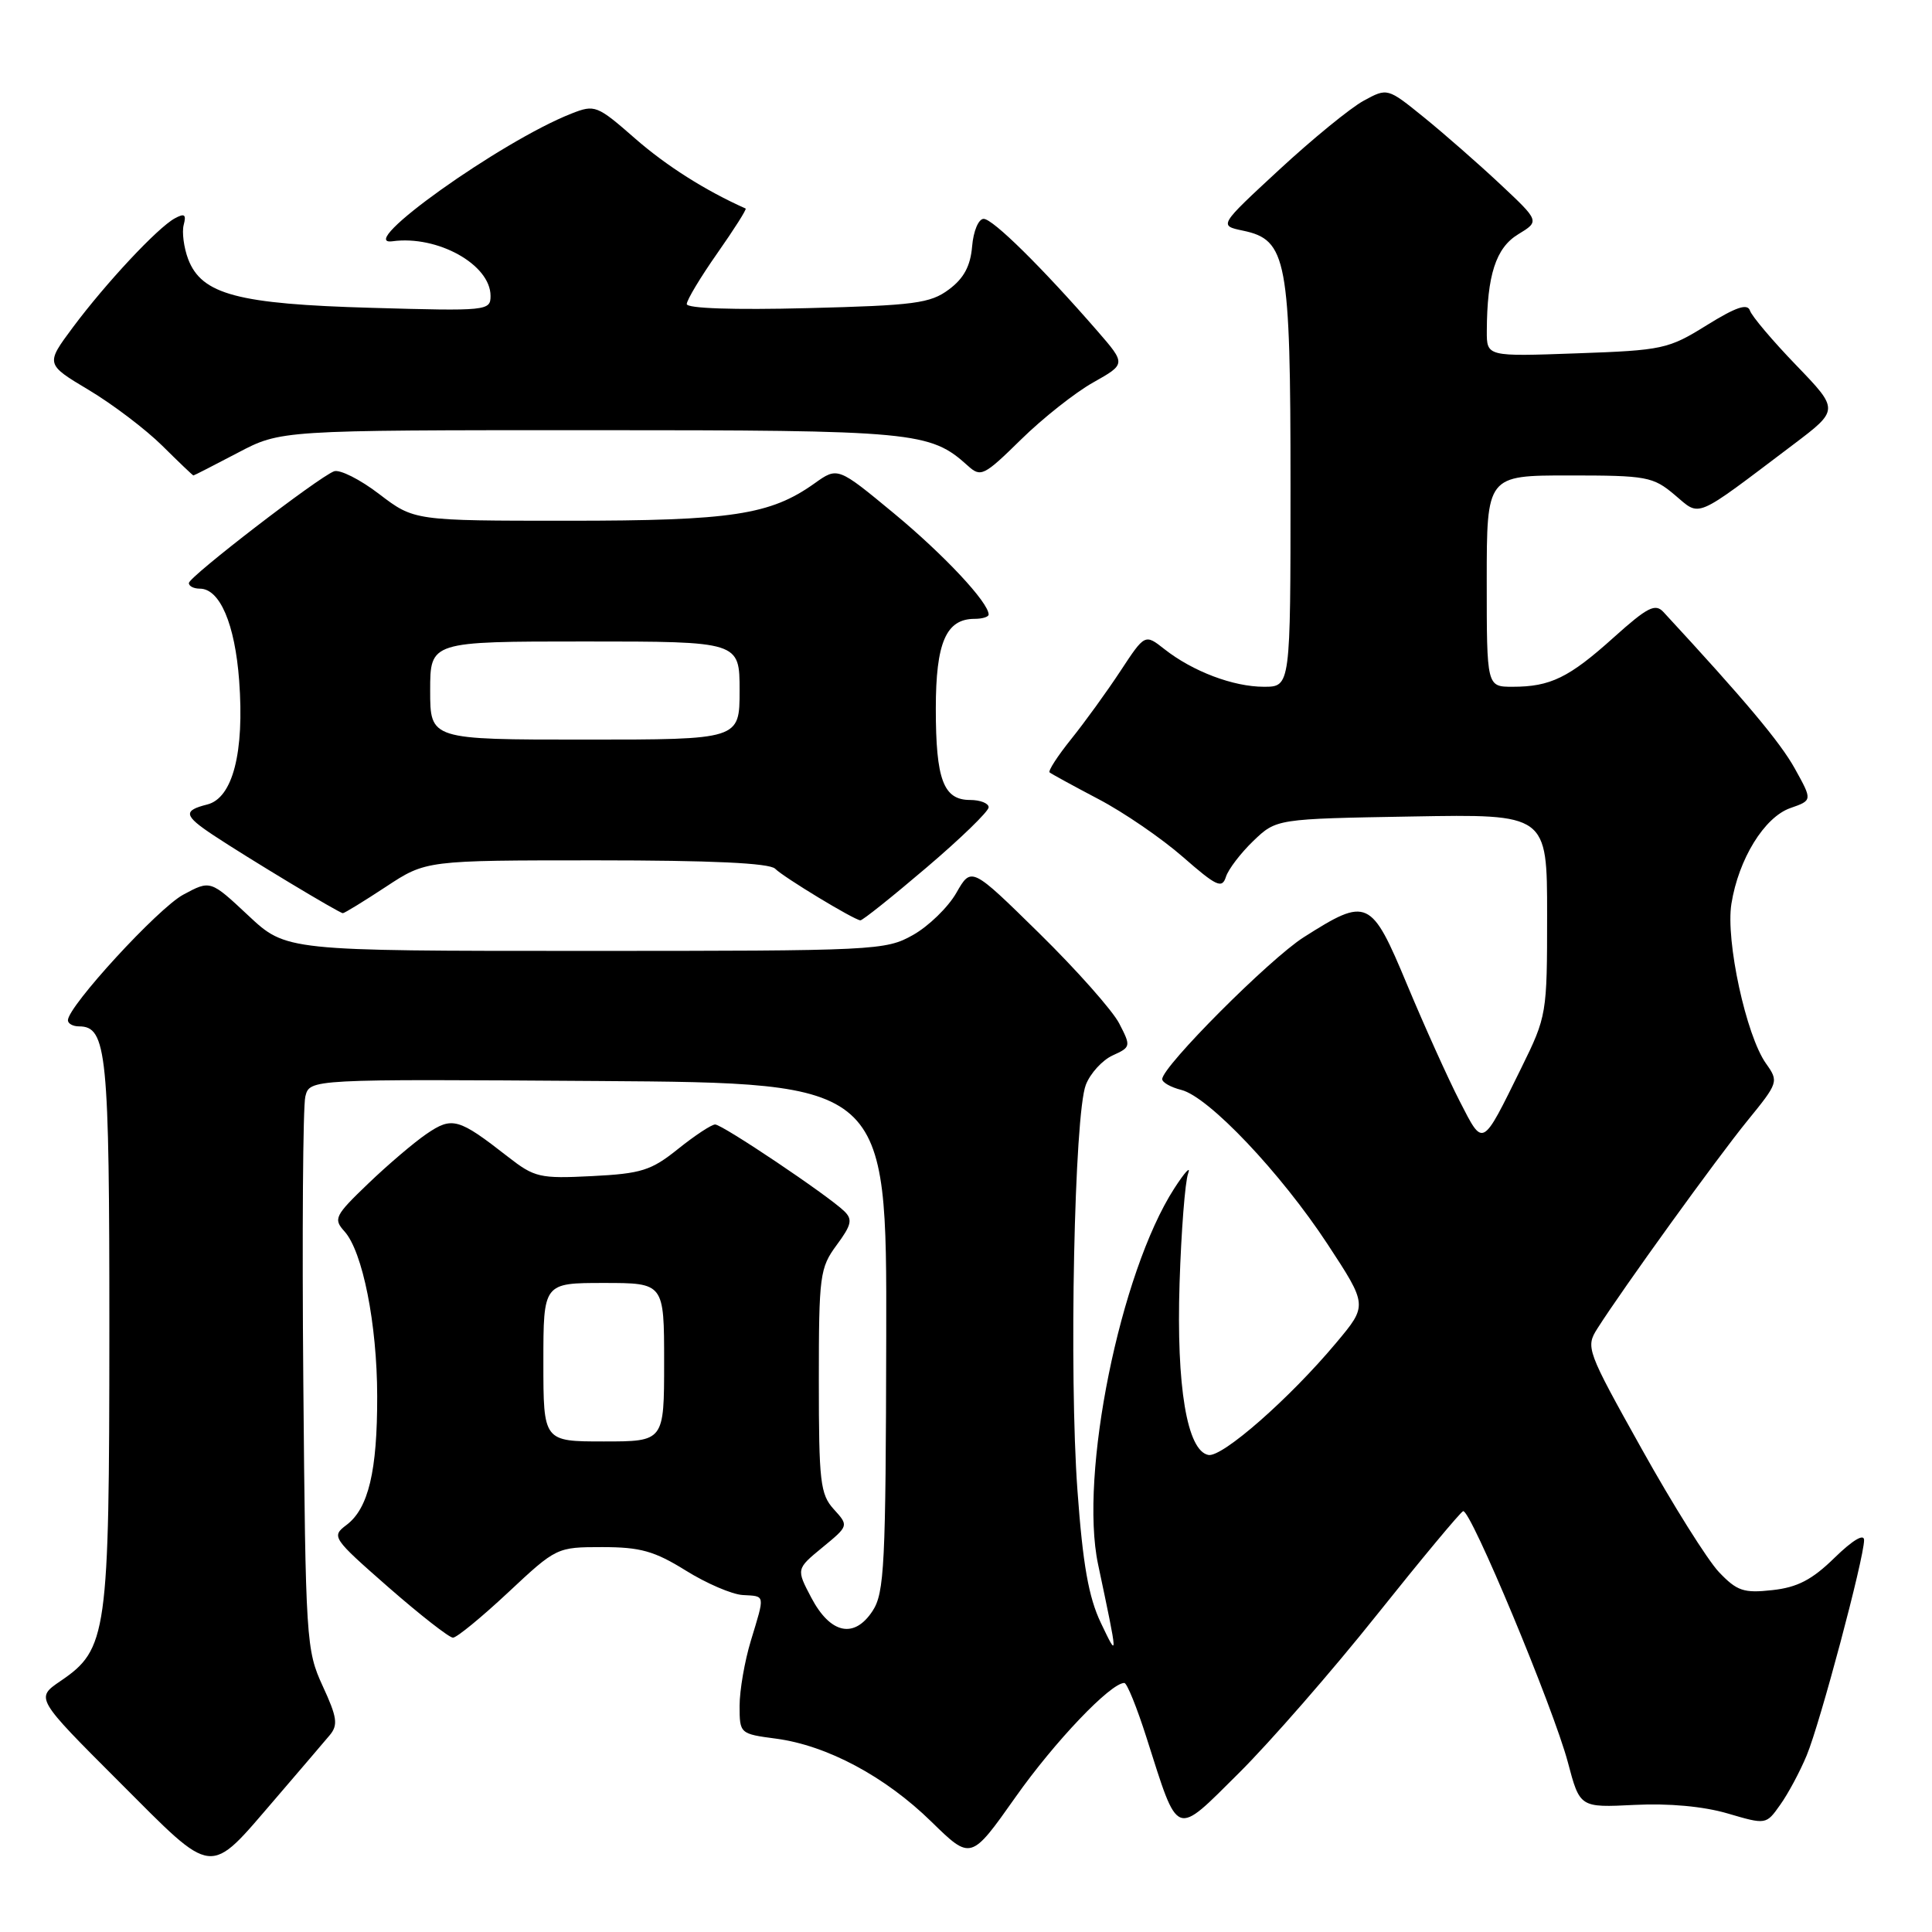 <?xml version="1.0" encoding="UTF-8" standalone="no"?>
<!DOCTYPE svg PUBLIC "-//W3C//DTD SVG 1.1//EN" "http://www.w3.org/Graphics/SVG/1.1/DTD/svg11.dtd" >
<svg xmlns="http://www.w3.org/2000/svg" xmlns:xlink="http://www.w3.org/1999/xlink" version="1.1" viewBox="0 0 256 256">
 <g >
 <path fill="currentColor"
d=" M 36.52 238.31 C 39.74 234.56 42.97 230.78 43.70 229.91 C 44.82 228.56 44.67 227.54 42.76 223.41 C 40.57 218.65 40.49 217.43 40.19 183.05 C 40.02 163.56 40.14 146.57 40.46 145.29 C 41.04 142.98 41.04 142.98 79.27 143.24 C 117.50 143.50 117.50 143.50 117.43 177.15 C 117.37 207.41 117.19 211.06 115.62 213.46 C 113.18 217.18 110.03 216.50 107.50 211.70 C 105.50 207.90 105.50 207.90 108.98 205.04 C 112.47 202.17 112.47 202.17 110.48 199.98 C 108.69 198.01 108.50 196.35 108.50 182.98 C 108.50 169.00 108.63 168.00 110.86 164.98 C 112.84 162.30 113.00 161.58 111.86 160.48 C 109.66 158.36 95.72 149.00 94.76 149.00 C 94.28 149.00 92.07 150.46 89.86 152.23 C 86.29 155.10 84.99 155.51 78.45 155.84 C 71.51 156.19 70.83 156.03 67.28 153.26 C 60.75 148.16 59.92 147.93 56.53 150.24 C 54.86 151.38 51.37 154.35 48.77 156.85 C 44.36 161.08 44.15 161.51 45.64 163.16 C 48.05 165.82 49.97 175.45 49.98 185.01 C 50.00 194.92 48.82 199.87 45.92 202.06 C 43.89 203.59 44.01 203.78 51.47 210.32 C 55.67 213.99 59.52 217.00 60.02 217.00 C 60.52 217.00 63.81 214.30 67.34 211.00 C 73.72 205.03 73.79 205.00 79.81 205.00 C 84.84 205.00 86.71 205.52 90.86 208.10 C 93.60 209.81 97.00 211.27 98.42 211.35 C 101.44 211.53 101.38 211.17 99.49 217.41 C 98.67 220.11 98.00 223.99 98.00 226.03 C 98.00 229.71 98.04 229.75 102.83 230.38 C 109.59 231.28 117.29 235.39 123.42 241.39 C 128.65 246.50 128.65 246.50 134.56 238.13 C 139.75 230.77 147.16 223.00 148.98 223.00 C 149.33 223.00 150.65 226.26 151.92 230.25 C 156.22 243.71 155.57 243.46 164.19 234.91 C 168.29 230.83 176.50 221.43 182.42 214.00 C 188.35 206.57 193.50 200.38 193.87 200.24 C 194.82 199.88 205.83 226.29 207.75 233.51 C 209.34 239.52 209.34 239.52 216.57 239.16 C 221.10 238.93 225.71 239.35 228.91 240.29 C 234.02 241.79 234.02 241.79 235.89 239.14 C 236.93 237.69 238.51 234.74 239.40 232.59 C 241.17 228.34 247.00 206.47 247.00 204.07 C 247.00 203.17 245.48 204.08 243.09 206.41 C 240.11 209.33 238.16 210.34 234.84 210.70 C 231.04 211.12 230.16 210.82 227.76 208.30 C 226.26 206.71 221.65 199.38 217.54 192.00 C 210.23 178.91 210.09 178.52 211.66 176.04 C 215.05 170.71 227.47 153.51 231.51 148.54 C 235.66 143.45 235.70 143.31 234.01 140.93 C 231.37 137.23 228.64 124.62 229.42 119.76 C 230.37 113.82 233.79 108.27 237.24 107.07 C 240.16 106.05 240.16 106.05 237.83 101.85 C 235.90 98.36 231.21 92.77 220.42 81.10 C 219.33 79.92 218.31 80.44 213.83 84.46 C 207.90 89.80 205.43 91.00 200.43 91.00 C 197.00 91.00 197.00 91.00 197.00 77.00 C 197.00 63.00 197.00 63.00 207.92 63.00 C 218.20 63.00 219.03 63.15 221.91 65.58 C 225.39 68.50 224.29 68.97 237.60 58.92 C 243.70 54.31 243.70 54.31 238.01 48.40 C 234.88 45.16 232.12 41.89 231.88 41.16 C 231.55 40.17 230.04 40.68 226.14 43.10 C 221.08 46.25 220.32 46.42 208.92 46.82 C 197.00 47.25 197.00 47.25 197.01 43.87 C 197.04 36.47 198.21 32.84 201.16 31.05 C 204.02 29.31 204.02 29.31 198.76 24.38 C 195.87 21.67 191.33 17.70 188.67 15.54 C 183.84 11.63 183.84 11.63 180.67 13.36 C 178.93 14.31 173.90 18.42 169.50 22.49 C 161.50 29.89 161.50 29.89 164.69 30.56 C 170.53 31.78 171.00 34.30 171.00 64.40 C 171.00 91.00 171.00 91.00 167.47 91.00 C 163.42 91.00 158.05 88.97 154.30 86.02 C 151.71 83.98 151.71 83.98 148.46 88.92 C 146.67 91.64 143.74 95.69 141.94 97.93 C 140.14 100.17 138.85 102.16 139.08 102.35 C 139.31 102.54 142.23 104.14 145.56 105.89 C 148.90 107.64 153.93 111.09 156.74 113.55 C 161.20 117.45 161.93 117.79 162.44 116.19 C 162.76 115.18 164.40 113.04 166.07 111.43 C 169.13 108.50 169.13 108.50 187.06 108.19 C 205.00 107.87 205.00 107.87 205.00 121.22 C 205.00 134.39 204.96 134.64 201.57 141.53 C 196.32 152.19 196.57 152.05 193.41 145.90 C 191.88 142.93 188.76 136.00 186.46 130.50 C 181.68 119.04 181.20 118.82 172.75 124.19 C 168.23 127.06 154.00 141.33 154.00 142.99 C 154.00 143.43 155.14 144.07 156.53 144.42 C 160.15 145.33 169.69 155.39 175.91 164.86 C 181.22 172.96 181.22 172.96 177.07 177.91 C 170.89 185.30 161.95 193.14 160.12 192.79 C 157.29 192.25 155.86 183.72 156.30 170.00 C 156.52 163.12 157.03 156.60 157.43 155.50 C 157.83 154.40 157.00 155.30 155.58 157.50 C 148.41 168.65 142.99 195.41 145.50 207.28 C 148.18 219.97 148.17 219.85 145.86 215.02 C 144.25 211.64 143.48 207.31 142.77 197.52 C 141.64 182.05 142.35 147.65 143.88 143.74 C 144.47 142.22 146.07 140.47 147.43 139.85 C 149.85 138.75 149.87 138.64 148.30 135.61 C 147.42 133.90 142.65 128.52 137.70 123.66 C 128.71 114.83 128.71 114.83 126.72 118.31 C 125.63 120.22 123.04 122.73 120.98 123.89 C 117.34 125.94 116.06 126.00 77.57 126.00 C 37.91 126.00 37.91 126.00 32.90 121.31 C 27.88 116.61 27.88 116.61 24.28 118.55 C 20.95 120.34 9.00 133.35 9.00 135.19 C 9.00 135.63 9.66 136.00 10.46 136.00 C 14.16 136.00 14.50 139.41 14.49 176.50 C 14.48 216.64 14.21 218.53 8.01 222.75 C 4.70 225.01 4.70 225.01 15.77 236.08 C 28.59 248.90 27.50 248.78 36.52 238.31 Z  M 122.75 114.97 C 127.29 111.11 131.00 107.51 131.00 106.97 C 131.00 106.44 129.89 106.00 128.54 106.00 C 125.01 106.00 124.00 103.31 124.00 93.89 C 124.00 85.14 125.36 82.00 129.15 82.00 C 130.17 82.00 131.00 81.74 131.00 81.43 C 131.00 79.83 125.08 73.51 118.46 68.03 C 111.00 61.86 111.00 61.86 107.93 64.05 C 102.06 68.23 96.97 69.00 75.28 69.00 C 54.88 69.00 54.88 69.00 50.25 65.47 C 47.71 63.52 45.01 62.17 44.26 62.45 C 42.13 63.27 25.06 76.41 25.03 77.25 C 25.01 77.66 25.66 78.00 26.48 78.00 C 29.13 78.00 31.13 82.67 31.69 90.18 C 32.40 99.70 30.84 105.75 27.46 106.60 C 24.23 107.41 24.36 108.07 28.26 110.66 C 32.83 113.69 44.96 121.00 45.43 121.00 C 45.65 121.00 48.22 119.42 51.14 117.50 C 56.45 114.00 56.45 114.00 79.03 114.00 C 94.25 114.00 101.96 114.36 102.71 115.11 C 103.86 116.26 113.11 121.86 114.00 121.95 C 114.28 121.98 118.21 118.84 122.75 114.97 Z  M 31.50 60.00 C 37.20 57.00 37.20 57.00 78.13 57.00 C 121.29 57.00 123.23 57.18 128.25 61.72 C 129.96 63.27 130.37 63.07 135.28 58.25 C 138.15 55.43 142.46 52.02 144.85 50.68 C 149.20 48.23 149.20 48.23 145.41 43.86 C 138.09 35.45 131.56 29.00 130.34 29.00 C 129.66 29.00 128.98 30.61 128.81 32.65 C 128.59 35.26 127.71 36.89 125.73 38.36 C 123.26 40.20 121.18 40.47 106.98 40.83 C 97.23 41.08 91.00 40.87 91.00 40.29 C 91.00 39.76 92.82 36.73 95.05 33.55 C 97.28 30.37 98.97 27.71 98.80 27.63 C 93.50 25.27 88.30 21.98 84.15 18.35 C 79.11 13.94 78.82 13.83 75.72 15.05 C 66.40 18.71 46.84 32.67 52.00 31.97 C 57.98 31.15 65.00 35.06 65.00 39.21 C 65.00 41.18 64.56 41.23 49.25 40.79 C 31.48 40.29 26.72 39.02 24.93 34.33 C 24.36 32.81 24.09 30.77 24.34 29.80 C 24.71 28.41 24.45 28.23 23.15 28.94 C 20.87 30.19 14.03 37.51 9.66 43.37 C 6.03 48.25 6.03 48.25 11.77 51.68 C 14.92 53.56 19.29 56.88 21.49 59.05 C 23.68 61.22 25.54 63.00 25.63 63.00 C 25.72 63.00 28.36 61.65 31.50 60.00 Z  M 72.00 180.50 C 72.00 170.00 72.00 170.00 80.00 170.00 C 88.00 170.00 88.00 170.00 88.00 180.50 C 88.00 191.00 88.00 191.00 80.00 191.00 C 72.00 191.00 72.00 191.00 72.00 180.50 Z  M 57.00 91.50 C 57.00 85.00 57.00 85.00 77.50 85.00 C 98.00 85.00 98.00 85.00 98.00 91.50 C 98.00 98.00 98.00 98.00 77.50 98.00 C 57.00 98.00 57.00 98.00 57.00 91.50 Z "/>
</g>
</svg>
